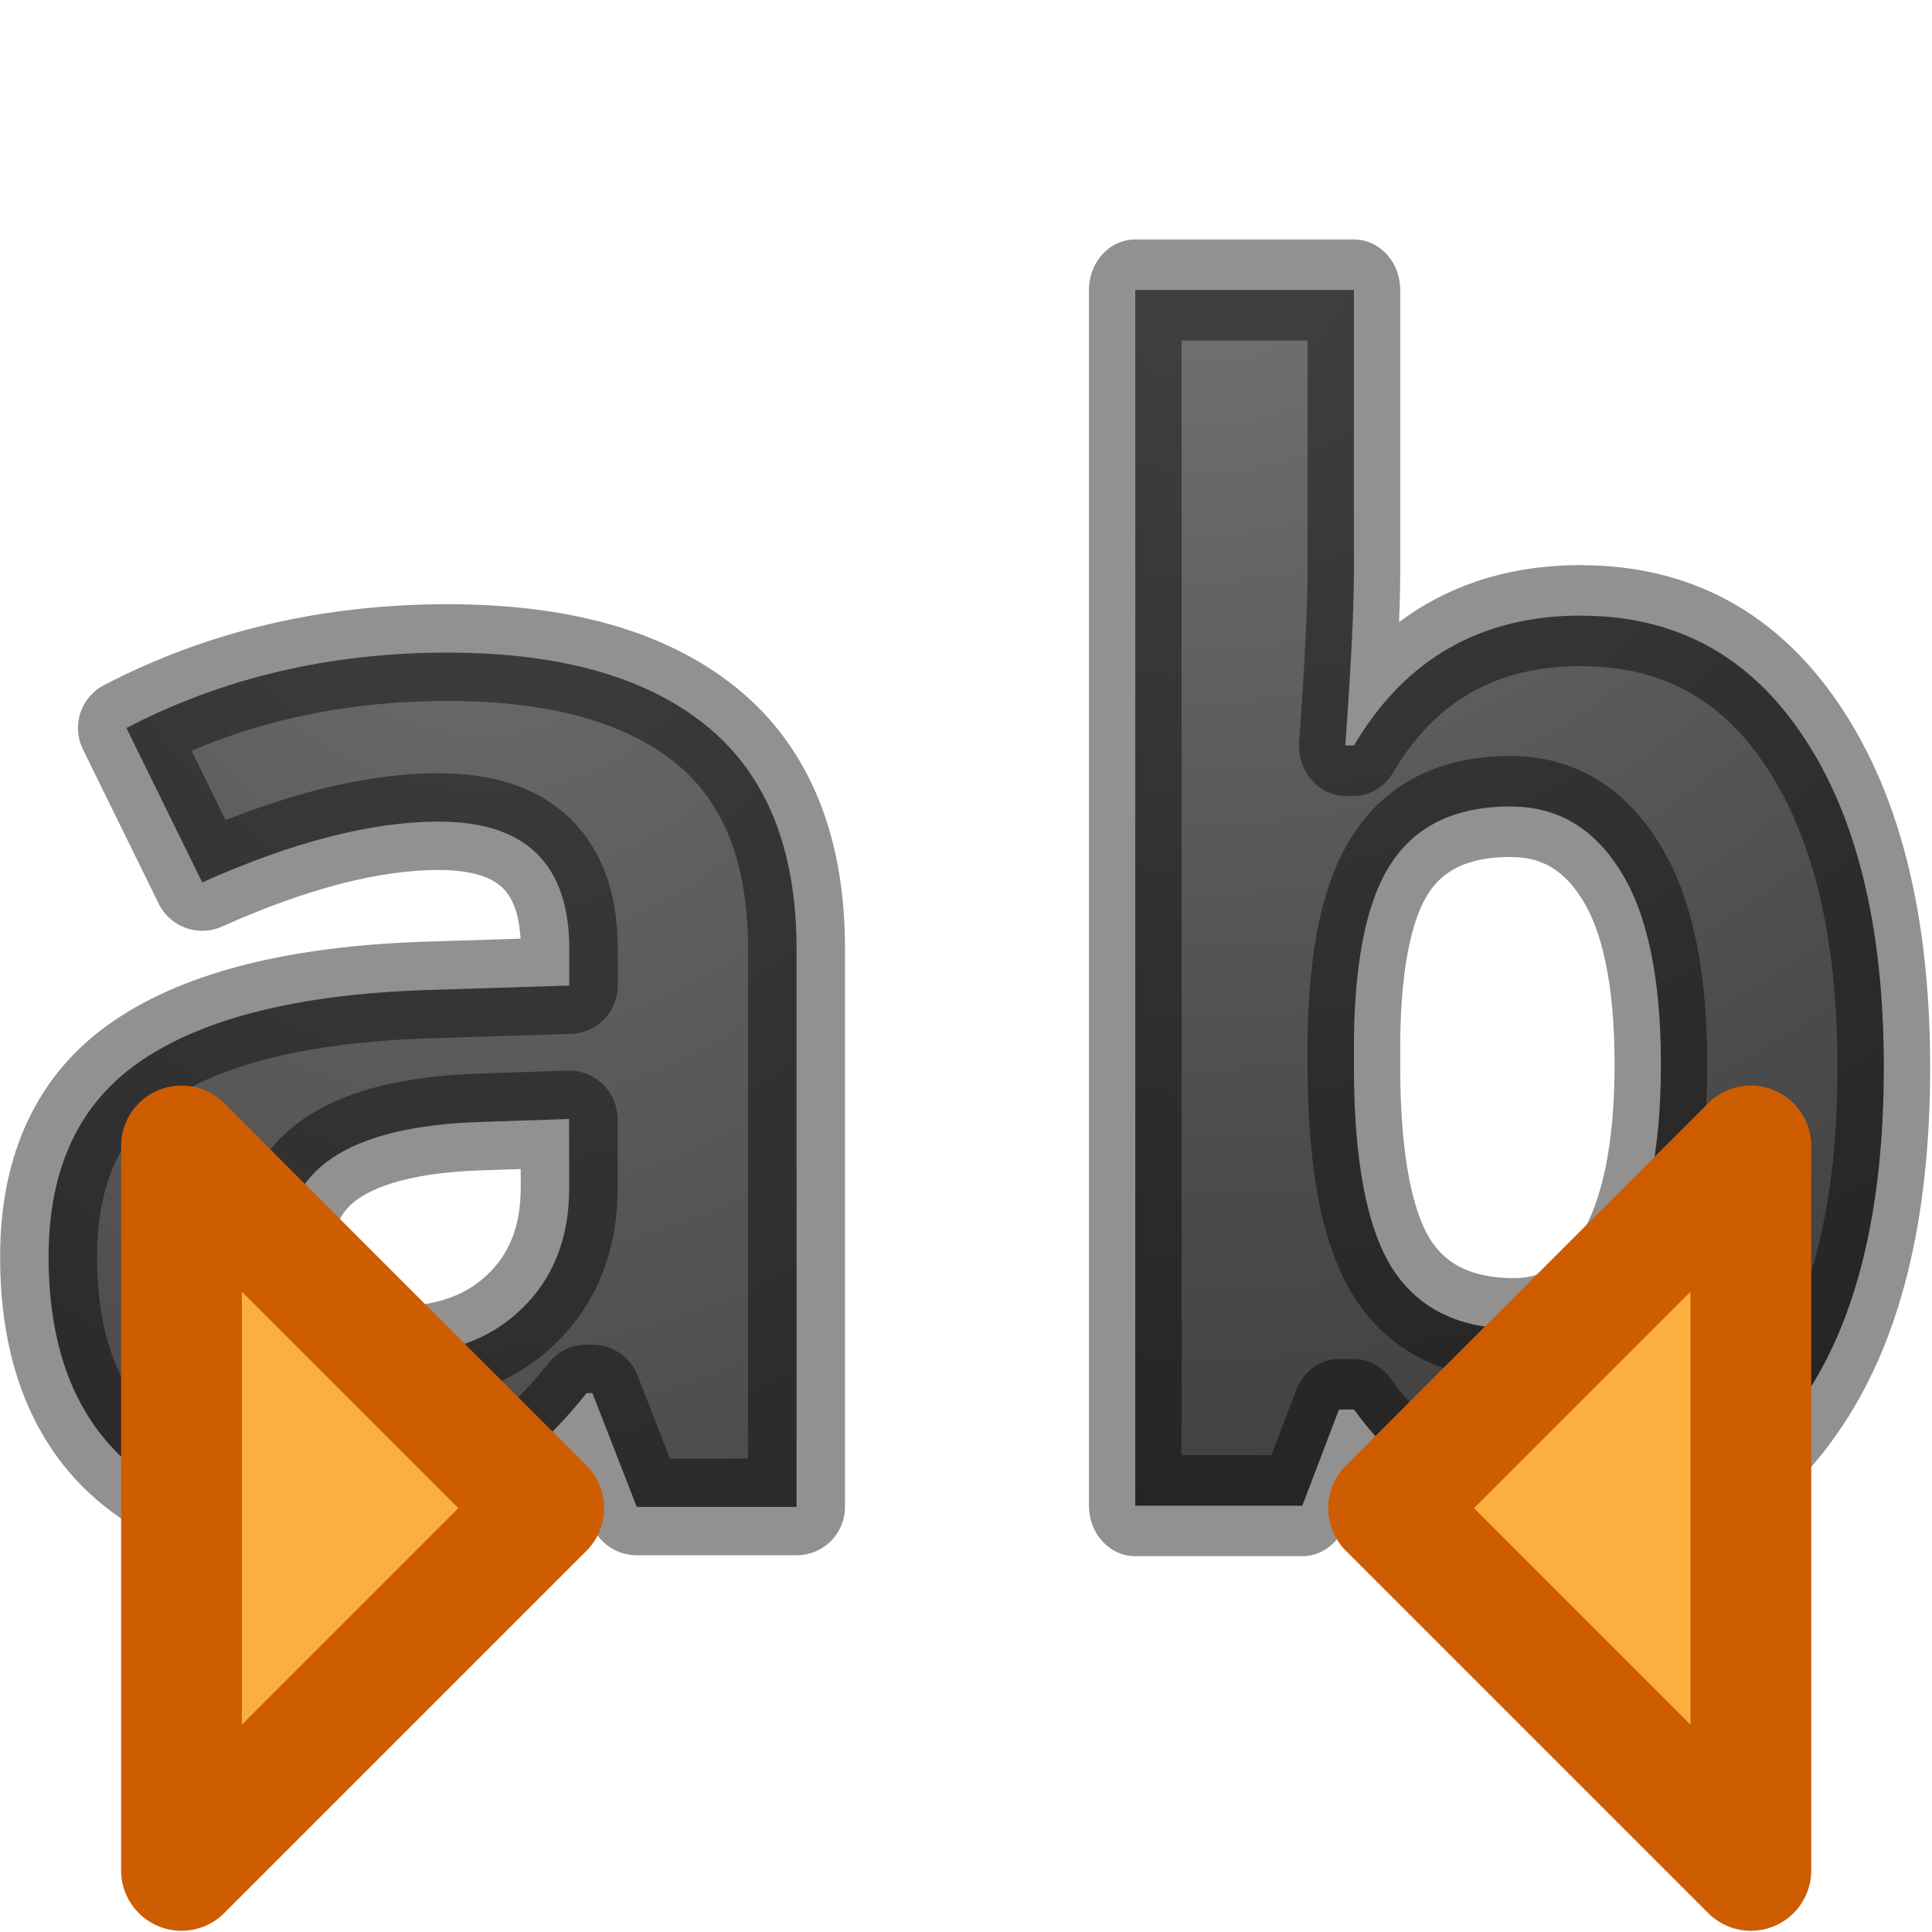 <svg viewBox="0 0 16 16" xmlns="http://www.w3.org/2000/svg" xmlns:xlink="http://www.w3.org/1999/xlink"><linearGradient id="a"><stop offset="0" stop-color="#737373"/><stop offset=".262" stop-color="#636363"/><stop offset=".705" stop-color="#4b4b4b"/><stop offset="1" stop-color="#3f3f3f"/></linearGradient><radialGradient id="b" cx="10.44" cy="3.559" gradientTransform="matrix(-3.445 0 0 -2.898 46.407 12.23)" gradientUnits="userSpaceOnUse" r="3.636" xlink:href="#a"/><radialGradient id="c" cx="3.995" cy="3.768" gradientTransform="matrix(-3.142 0 0 -4.01 16.547 18.113)" gradientUnits="userSpaceOnUse" r="3.496" xlink:href="#a"/>
/&amp;amp;gt;<g stroke-linejoin="round"><path d="m5.268 12.492-.367-.944h-.048q-.478.602-.987.838-.503.23-1.316.23-1 0-1.578-.57-.57-.572-.57-1.628 0-1.105.768-1.626.776-.528 2.335-.584l1.205-.038v-.303q0-1.056-1.08-1.056-.833 0-1.957.504l-.627-1.28q1.198-.625 2.657-.625 1.397 0 2.142.607.745.608.745 1.85v4.625zm-.56-3.216-.732.025q-.825.026-1.23.3-.402.272-.402.83 0 .8.918.8.66 0 1.05-.377.397-.38.397-1.006z" fill="url(#c)" stroke="#000" stroke-opacity=".431" stroke-width=".802" transform="scale(1.001 .999)"/><path d="m13.67 4.884q1.227 0 1.92.96.695.956.695 2.623 0 1.717-.72 2.66-.71.942-1.945.942-1.22 0-1.915-.888h-.13l-.317.763h-1.444v-9.644h1.89v2.243q0 .428-.074 1.37h.075q.663-1.03 1.965-1.03zm-.608 1.513q-.7 0-1.023.434-.323.428-.335 1.42v.205q0 1.116.328 1.6.335.483 1.054.483.583 0 .924-.534.348-.54.348-1.562t-.347-1.53q-.347-.515-.948-.515z" fill="url(#b)" stroke="#000" stroke-opacity=".431" stroke-width=".801" transform="scale(.958 1.044)"/><path d="m11.5 12.49 3-3v6zm-6.997 0-3-3v6z" fill="#fcaf3e" stroke="#ce5c00" stroke-linecap="round"/></g></svg>